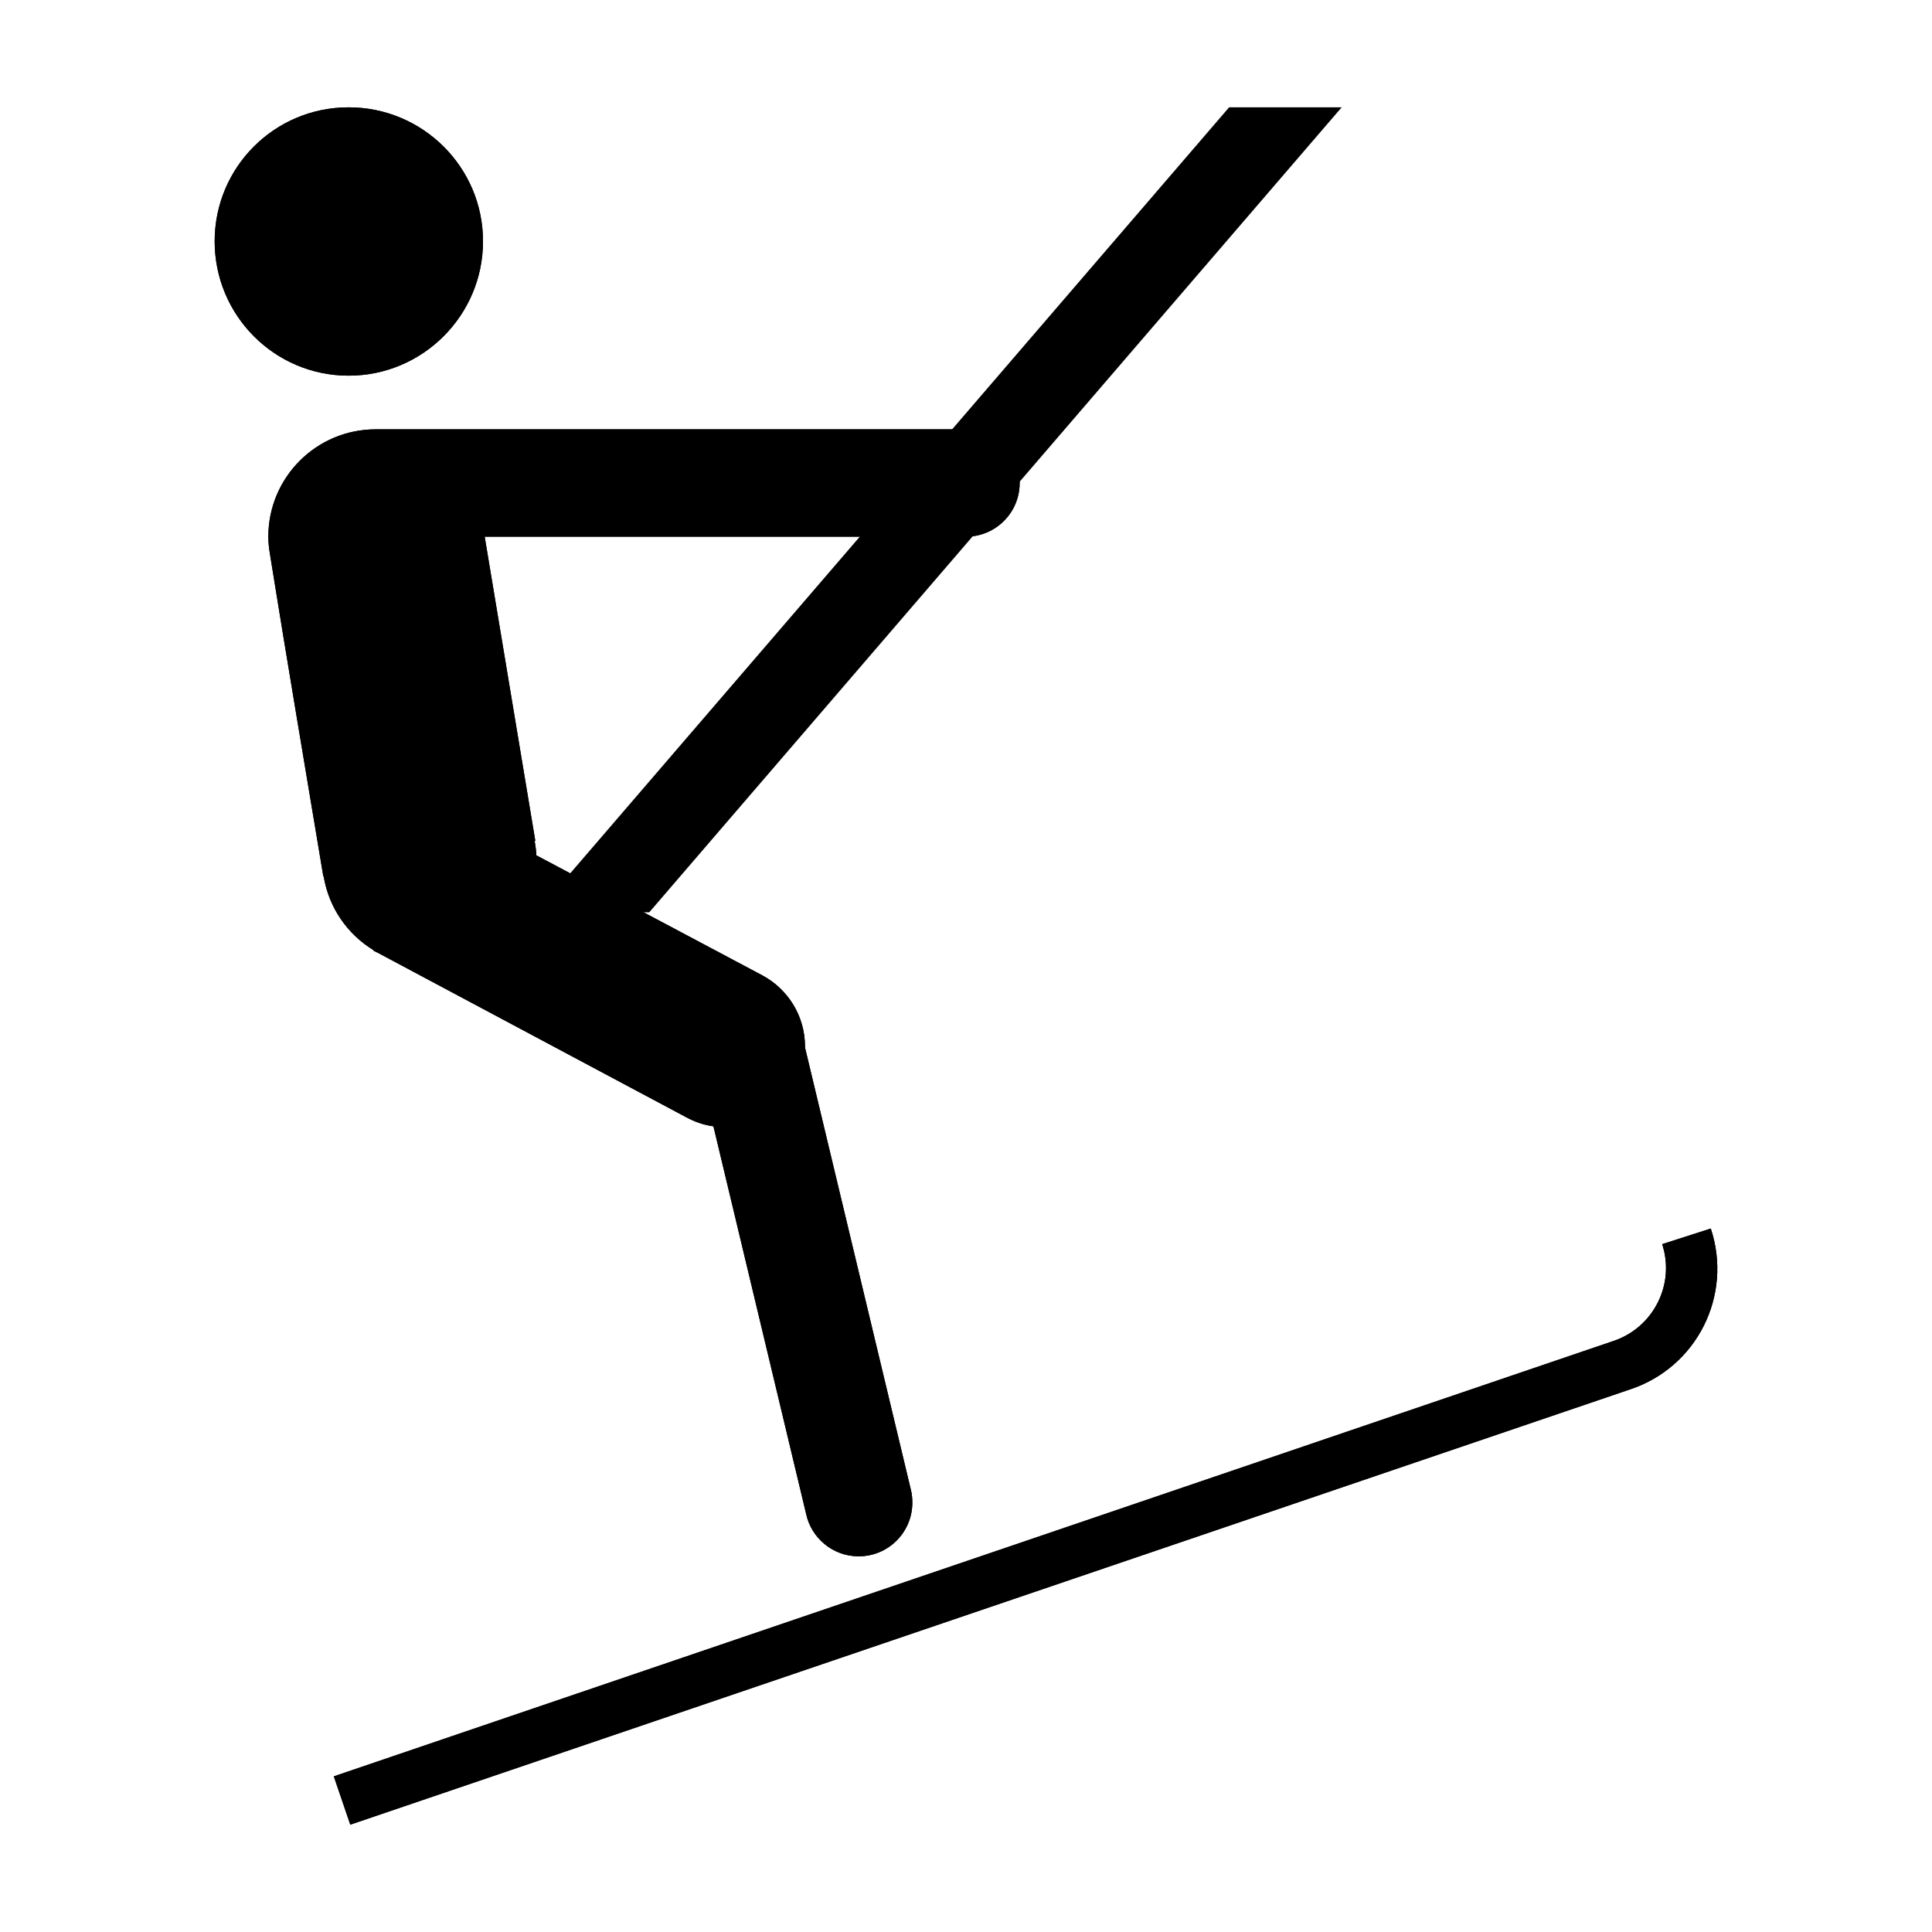 <?xml version="1.0" encoding="UTF-8" standalone="no"?>
<!-- Created with Inkscape (http://www.inkscape.org/) -->

<svg
   xmlns:dc="http://purl.org/dc/elements/1.1/"
   xmlns:cc="http://creativecommons.org/ns#"
   xmlns:rdf="http://www.w3.org/1999/02/22-rdf-syntax-ns#"
   xmlns:svg="http://www.w3.org/2000/svg"
   xmlns="http://www.w3.org/2000/svg"
   xmlns:sodipodi="http://sodipodi.sourceforge.net/DTD/sodipodi-0.dtd"
   xmlns:inkscape="http://www.inkscape.org/namespaces/inkscape"
   sodipodi:docname="drag_lift.svg"
   inkscape:version="0.48.3.1 r9886"
   version="1.1"
   id="svg2998"
   height="180"
   width="180"
   inkscape:export-filename="/home/yves/KIMSUFI/www.git/mapnik-styles/offset-style/drag_lift.png"
   inkscape:export-xdpi="8"
   inkscape:export-ydpi="8">
  <defs
     id="defs3000" />
  <sodipodi:namedview
     id="base"
     pagecolor="#ffffff"
     bordercolor="#666666"
     borderopacity="1.0"
     inkscape:pageopacity="0.0"
     inkscape:pageshadow="2"
     inkscape:zoom="4.1"
     inkscape:cx="50.38475"
     inkscape:cy="87.858581"
     inkscape:document-units="px"
     inkscape:current-layer="layer1"
     showgrid="false"
     inkscape:window-width="1871"
     inkscape:window-height="1056"
     inkscape:window-x="49"
     inkscape:window-y="24"
     inkscape:window-maximized="1"
     inkscape:snap-bbox="true"
     inkscape:snap-nodes="false"
     inkscape:snap-bbox-midpoints="false"
     inkscape:snap-object-midpoints="true"
     inkscape:snap-center="true"
     inkscape:snap-grids="true"
     inkscape:snap-to-guides="false">
    <inkscape:grid
       type="xygrid"
       id="grid3006"
       empspacing="5"
       visible="true"
       enabled="true"
       snapvisiblegridlinesonly="true" />
  </sodipodi:namedview>
  <g
     inkscape:label="Layer 1"
     inkscape:groupmode="layer"
     id="layer1"
     transform="translate(0,-872.362)">
    <g
       id="g5004-1"
       style="stroke-width:20;stroke-miterlimit:4;stroke-dasharray:none;stroke:none;stroke-opacity:1">
      <path
         inkscape:connector-curvature="0"
         id="path4991-3"
         transform="translate(0,872.362)"
         d="m 35,40 c -5.523,0 -10,4.477 -10,10 0,0.567 0.065,1.115 0.156,1.656 1.592,9.928 3.305,20.018 4.969,30 l 0.031,0 c 0.486,2.918 2.219,5.394 4.656,6.875 l -0.031,0.031 0.438,0.219 28.719,15.312 c 0.777,0.422 1.619,0.719 2.531,0.844 L 75.094,141 c 0.466,2.278 2.49,4 4.906,4 2.761,0 5,-2.239 5,-5 0,-0.4 -0.036,-0.783 -0.125,-1.156 L 75,97.594 c 3.75e-4,-0.031 0,-0.063 0,-0.094 0,-2.863 -1.611,-5.361 -3.969,-6.625 L 49.969,79.688 C 49.955,79.232 49.885,78.782 49.812,78.344 l 0.062,0 L 45.156,50 90,50 c 2.761,0 5,-2.239 5,-5 0,-2.761 -2.239,-5 -5,-5 l -55,0 z"
         style="font-size:medium;font-style:normal;font-variant:normal;font-weight:normal;font-stretch:normal;text-indent:0;text-align:start;text-decoration:none;line-height:normal;letter-spacing:normal;word-spacing:normal;text-transform:none;direction:ltr;block-progression:tb;writing-mode:lr-tb;text-anchor:start;baseline-shift:baseline;color:#000000;fill:#000000;fill-opacity:1;stroke:none;stroke-width:20;marker:none;visibility:visible;display:inline;overflow:visible;enable-background:accumulate;font-family:Sans;-inkscape-font-specification:Sans;stroke-miterlimit:4;stroke-dasharray:none;stroke-opacity:1" />
      <path
         id="path4786-3"
         style="fill:#000000;fill-opacity:1;fill-rule:nonzero;stroke:none;stroke-width:20;stroke-miterlimit:4;stroke-dasharray:none;stroke-opacity:1"
         d="M 32.481,907.362 C 39.384,907.362 45,901.746 45,894.843 45,887.941 39.384,882.362 32.481,882.362 25.579,882.362 20,887.941 20,894.843 c 0,6.902 5.579,12.519 12.481,12.519"
         inkscape:connector-curvature="0" />
      <path
         id="path5182-7"
         style="fill:#000000;fill-opacity:1;fill-rule:nonzero;stroke:none;stroke-width:20;stroke-miterlimit:4;stroke-dasharray:none;stroke-opacity:1"
         d="m 151.83,1001.822 c 6.255,-2.05 9.632,-8.756 7.56,-15.001 l -4.528,1.456 c 1.228,3.755 -0.825,7.779 -4.548,9.024 l -119.214,40.559 1.535,4.502 L 151.83,1001.822 z"
         inkscape:connector-curvature="0" />
    </g>
    <path
       style="fill:#000000;fill-opacity:1;stroke:none"
       d="m 114.512,882.362 10.488,0 -64.512,75 -10.488,0 z"
       id="rect3786"
       inkscape:connector-curvature="0"
       sodipodi:nodetypes="ccccc" />
    <g
       id="g5004"
       style="stroke:none">
      <path
         id="path4991"
         transform="translate(0,872.362)"
         d="M 35 40 C 29.477 40 25 44.477 25 50 C 25 50.567 25.065 51.115 25.156 51.656 C 26.748 61.584 28.461 71.675 30.125 81.656 L 30.156 81.656 C 30.642 84.574 32.375 87.05 34.812 88.531 L 34.781 88.562 L 35.219 88.781 L 63.938 104.094 C 64.714 104.516 65.557 104.813 66.469 104.938 L 75.094 141 C 75.56 143.278 77.584 145 80 145 C 82.761 145 85 142.761 85 140 C 85 139.6 84.964 139.217 84.875 138.844 L 75 97.594 C 75 97.563 75 97.531 75 97.5 C 75 94.637 73.389 92.139 71.031 90.875 L 49.969 79.688 C 49.955 79.232 49.885 78.782 49.812 78.344 L 49.875 78.344 L 45.156 50 L 90 50 C 92.761 50 95 47.761 95 45 C 95 42.239 92.761 40 90 40 L 35 40 z "
         style="font-size:medium;font-style:normal;font-variant:normal;font-weight:normal;font-stretch:normal;text-indent:0;text-align:start;text-decoration:none;line-height:normal;letter-spacing:normal;word-spacing:normal;text-transform:none;direction:ltr;block-progression:tb;writing-mode:lr-tb;text-anchor:start;baseline-shift:baseline;color:#000000;fill:#000000;fill-opacity:1;stroke:none;stroke-width:10;marker:none;visibility:visible;display:inline;overflow:visible;enable-background:accumulate;font-family:Sans;-inkscape-font-specification:Sans" />
      <path
         id="path4786"
         style="fill:#000000;fill-opacity:1;fill-rule:nonzero;stroke:none"
         d="M 32.481,907.362 C 39.384,907.362 45,901.746 45,894.843 45,887.941 39.384,882.362 32.481,882.362 25.579,882.362 20,887.941 20,894.843 c 0,6.902 5.579,12.519 12.481,12.519"
         inkscape:connector-curvature="0" />
      <path
         id="path5182"
         style="fill:#000000;fill-opacity:1;fill-rule:nonzero;stroke:none"
         d="m 151.83,1001.822 c 6.255,-2.05 9.632,-8.756 7.56,-15.001 l -4.528,1.456 c 1.228,3.755 -0.825,7.779 -4.548,9.024 l -119.214,40.559 1.535,4.502 L 151.83,1001.822 z"
         inkscape:connector-curvature="0" />
    </g>
  </g>
</svg>
